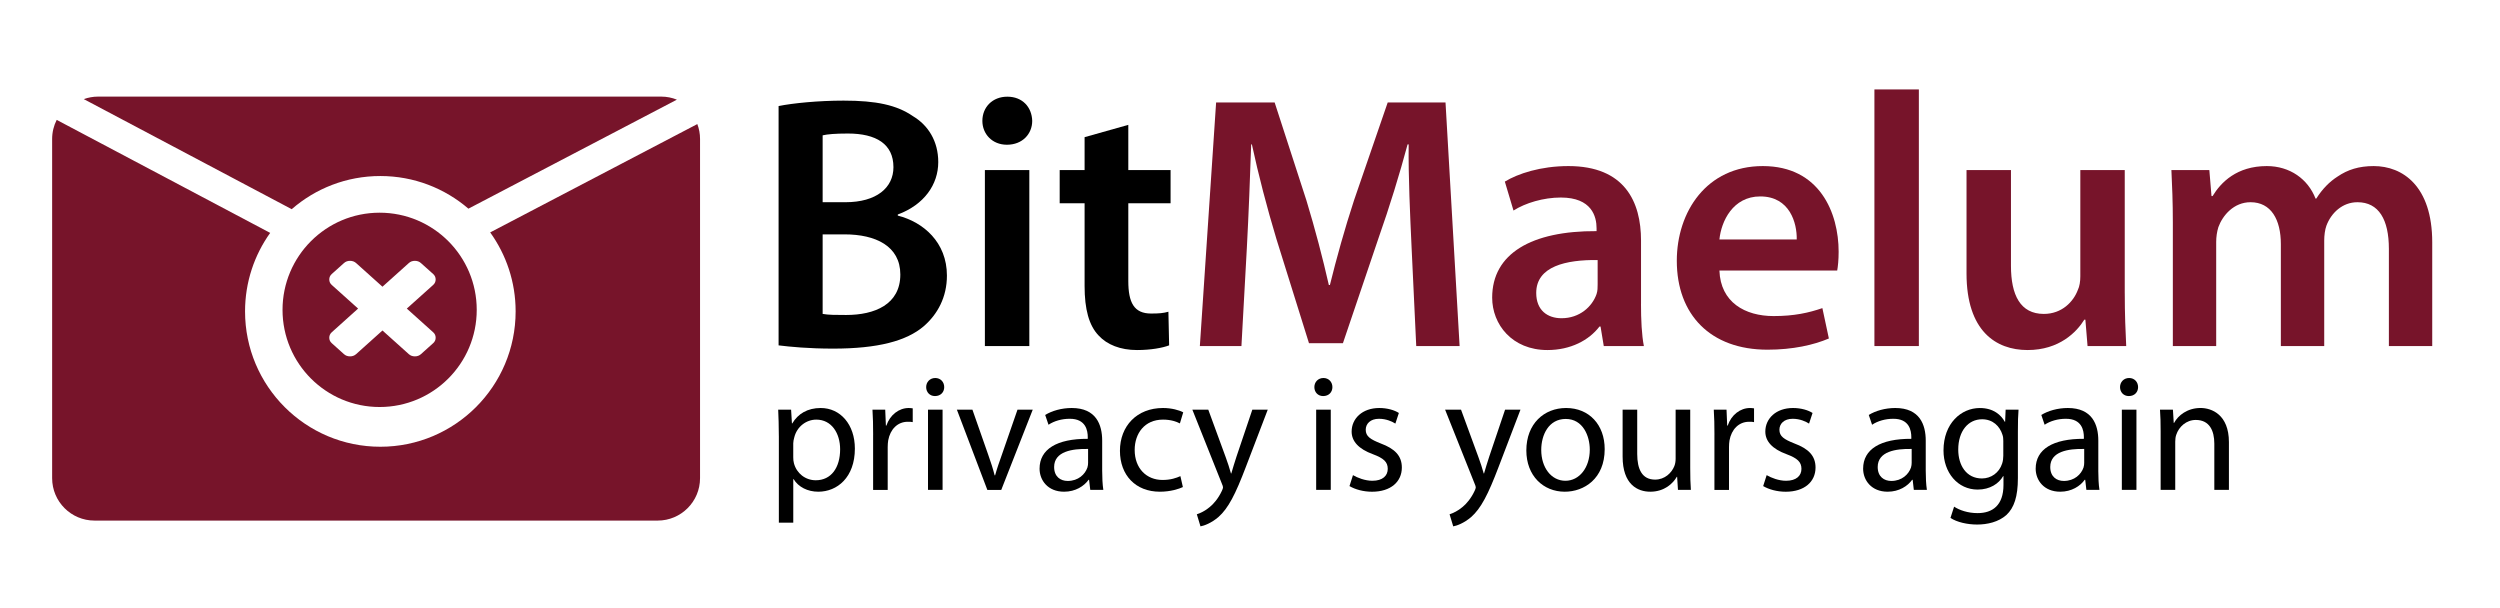 <?xml version="1.0" encoding="UTF-8"?>
<svg xmlns="http://www.w3.org/2000/svg" xmlns:xlink="http://www.w3.org/1999/xlink" width="481pt" height="117pt" viewBox="0 0 481 117" version="1.1">
    <g id="surface1">
        <path style=" stroke:none;fill-rule:nonzero;fill:rgb(46.667%,7.843%,16.471%);fill-opacity:1;" d="M 134.164 23.871 L 94.312 44.715 C 97.387 48.992 99.207 54.238 99.207 59.91 C 99.207 74.297 87.551 85.953 73.18 85.953 C 58.805 85.953 47.148 74.293 47.148 59.91 C 47.148 54.277 48.941 49.066 51.98 44.809 L 10.91 23.066 C 10.348 24.172 10.031 25.418 10.031 26.746 L 10.031 92 C 10.031 96.508 13.684 100.16 18.184 100.16 L 126.539 100.16 C 131.035 100.16 134.688 96.508 134.688 92 L 134.688 26.746 C 134.691 25.73 134.504 24.766 134.164 23.871 Z M 134.164 23.871 "/>
        <path style=" stroke:none;fill-rule:nonzero;fill:rgb(46.667%,7.843%,16.471%);fill-opacity:1;" d="M 90.125 40.148 L 130.234 19.172 C 129.297 18.797 128.285 18.586 127.219 18.586 L 18.867 18.586 C 17.902 18.586 16.98 18.762 16.121 19.07 L 56.125 40.246 C 60.695 36.273 66.652 33.867 73.18 33.867 C 79.652 33.867 85.57 36.234 90.125 40.148 Z M 90.125 40.148 "/>
        <path style=" stroke:none;fill-rule:nonzero;fill:rgb(46.667%,7.843%,16.471%);fill-opacity:1;" d="M 73.039 40.922 C 62.723 40.922 54.359 49.293 54.359 59.617 C 54.359 69.938 62.723 78.309 73.039 78.309 C 83.359 78.309 91.723 69.941 91.723 59.617 C 91.727 49.293 83.363 40.922 73.039 40.922 Z M 83.34 66.027 L 80.996 68.133 C 80.676 68.422 80.285 68.566 79.828 68.566 C 79.367 68.566 78.977 68.426 78.652 68.133 L 73.586 63.586 L 68.52 68.133 C 68.195 68.422 67.805 68.566 67.348 68.566 C 66.887 68.566 66.496 68.426 66.176 68.133 L 63.832 66.027 C 63.508 65.742 63.352 65.391 63.352 64.977 C 63.352 64.566 63.512 64.211 63.832 63.926 L 68.898 59.371 L 63.832 54.824 C 63.508 54.535 63.352 54.188 63.352 53.773 C 63.352 53.359 63.512 53.008 63.832 52.719 L 66.176 50.617 C 66.496 50.324 66.887 50.184 67.348 50.184 C 67.805 50.184 68.195 50.328 68.52 50.617 L 73.586 55.164 L 78.652 50.617 C 78.973 50.324 79.363 50.184 79.824 50.184 C 80.281 50.184 80.672 50.328 80.992 50.617 L 83.34 52.719 C 83.664 53.008 83.82 53.359 83.82 53.773 C 83.82 54.184 83.66 54.539 83.34 54.824 L 78.27 59.371 L 83.34 63.926 C 83.664 64.211 83.82 64.559 83.82 64.977 C 83.824 65.391 83.664 65.742 83.34 66.027 Z M 83.34 66.027 "/>
        <path style=" stroke:none;fill-rule:nonzero;fill:rgb(0%,0%,0%);fill-opacity:1;" d="M 149.797 20.406 C 152.508 19.852 157.445 19.359 162.309 19.359 C 168.566 19.359 172.527 20.195 175.652 22.352 C 178.574 24.09 180.52 27.152 180.52 31.188 C 180.52 35.5 177.809 39.391 172.734 41.27 L 172.734 41.48 C 177.668 42.73 182.188 46.629 182.188 53.023 C 182.188 57.195 180.379 60.465 177.738 62.762 C 174.402 65.609 168.914 67.074 160.297 67.074 C 155.57 67.074 152.023 66.723 149.801 66.449 L 149.801 20.406 Z M 158.277 38.906 L 162.656 38.906 C 168.633 38.906 171.898 36.125 171.898 32.16 C 171.898 27.707 168.566 25.691 163.145 25.691 C 160.645 25.691 159.184 25.828 158.277 26.039 Z M 158.277 60.395 C 159.391 60.602 160.848 60.602 162.797 60.602 C 168.285 60.602 173.223 58.586 173.223 52.816 C 173.223 47.32 168.426 45.094 162.516 45.094 L 158.277 45.094 Z M 158.277 60.395 "/>
        <path style=" stroke:none;fill-rule:nonzero;fill:rgb(0%,0%,0%);fill-opacity:1;" d="M 198.598 23.258 C 198.598 25.762 196.723 27.848 193.73 27.848 C 190.883 27.848 189.008 25.762 189.008 23.258 C 189.008 20.617 190.953 18.602 193.805 18.602 C 196.723 18.598 198.527 20.613 198.598 23.258 Z M 189.492 66.582 L 189.492 32.715 L 198.043 32.715 L 198.043 66.582 Z M 189.492 66.582 "/>
        <path style=" stroke:none;fill-rule:nonzero;fill:rgb(0%,0%,0%);fill-opacity:1;" d="M 217.086 24.023 L 217.086 32.715 L 225.219 32.715 L 225.219 39.113 L 217.086 39.113 L 217.086 54.066 C 217.086 58.238 218.199 60.324 221.469 60.324 C 222.996 60.324 223.828 60.254 224.801 59.977 L 224.941 66.445 C 223.688 66.934 221.395 67.348 218.754 67.348 C 215.559 67.348 212.984 66.309 211.387 64.566 C 209.512 62.621 208.676 59.492 208.676 55.039 L 208.676 39.113 L 203.883 39.113 L 203.883 32.719 L 208.676 32.719 L 208.676 26.391 Z M 217.086 24.023 "/>
        <path style=" stroke:none;fill-rule:nonzero;fill:rgb(46.667%,7.843%,16.471%);fill-opacity:1;" d="M 271.582 47.461 C 271.305 41.41 270.957 34.109 271.027 27.781 L 270.82 27.781 C 269.289 33.484 267.344 39.809 265.258 45.723 L 258.379 66.031 L 251.848 66.031 L 245.59 46.004 C 243.785 40.023 242.117 33.625 240.863 27.781 L 240.727 27.781 C 240.52 33.902 240.238 41.344 239.891 47.742 L 238.852 66.586 L 230.852 66.586 L 233.98 19.715 L 245.242 19.715 L 251.355 38.559 C 253.023 44.055 254.484 49.617 255.668 54.832 L 255.875 54.832 C 257.129 49.758 258.727 43.984 260.531 38.492 L 266.996 19.711 L 278.117 19.711 L 280.828 66.582 L 272.484 66.582 Z M 271.582 47.461 "/>
        <path style=" stroke:none;fill-rule:nonzero;fill:rgb(46.667%,7.843%,16.471%);fill-opacity:1;" d="M 315.727 58.445 C 315.727 61.508 315.867 64.496 316.281 66.582 L 308.566 66.582 L 307.945 62.828 L 307.734 62.828 C 305.719 65.473 302.176 67.348 297.727 67.348 C 290.914 67.348 287.094 62.41 287.094 57.266 C 287.094 48.781 294.668 44.402 307.18 44.469 L 307.18 43.914 C 307.18 41.688 306.277 38.004 300.301 38.004 C 296.965 38.004 293.488 39.047 291.195 40.508 L 289.531 34.941 C 292.031 33.414 296.41 31.953 301.762 31.953 C 312.605 31.953 315.734 38.836 315.734 46.277 L 315.734 58.445 Z M 307.387 50.031 C 301.34 49.961 295.57 51.215 295.57 56.359 C 295.57 59.695 297.727 61.227 300.438 61.227 C 303.914 61.227 306.344 59.004 307.18 56.57 C 307.387 55.945 307.387 55.316 307.387 54.691 Z M 307.387 50.031 "/>
        <path style=" stroke:none;fill-rule:nonzero;fill:rgb(46.667%,7.843%,16.471%);fill-opacity:1;" d="M 330.816 52.051 C 331.027 58.172 335.75 60.812 341.242 60.812 C 345.203 60.812 347.984 60.188 350.625 59.281 L 351.875 65.125 C 348.957 66.375 344.926 67.281 340.062 67.281 C 329.082 67.281 322.617 60.535 322.617 50.172 C 322.617 40.781 328.32 31.953 339.16 31.953 C 350.141 31.953 353.754 40.992 353.754 48.434 C 353.754 50.035 353.617 51.285 353.477 52.051 Z M 345.691 46.07 C 345.758 42.938 344.371 37.793 338.672 37.793 C 333.391 37.793 331.164 42.594 330.816 46.07 Z M 345.691 46.07 "/>
        <path style=" stroke:none;fill-rule:nonzero;fill:rgb(46.667%,7.843%,16.471%);fill-opacity:1;" d="M 360.637 17.207 L 369.188 17.207 L 369.188 66.582 L 360.637 66.582 Z M 360.637 17.207 "/>
        <path style=" stroke:none;fill-rule:nonzero;fill:rgb(46.667%,7.843%,16.471%);fill-opacity:1;" d="M 408.805 56.43 C 408.805 60.465 408.945 63.801 409.082 66.582 L 401.645 66.582 L 401.227 61.508 L 401.02 61.508 C 399.559 63.871 396.223 67.348 390.105 67.348 C 383.992 67.348 378.359 63.664 378.359 52.609 L 378.359 32.719 L 386.91 32.719 L 386.91 51.148 C 386.91 56.781 388.719 60.398 393.234 60.398 C 396.711 60.398 398.934 58.035 399.766 55.809 C 400.113 55.113 400.254 54.141 400.254 53.164 L 400.254 32.719 L 408.801 32.719 L 408.801 56.43 Z M 408.805 56.43 "/>
        <path style=" stroke:none;fill-rule:nonzero;fill:rgb(46.667%,7.843%,16.471%);fill-opacity:1;" d="M 418.055 42.801 C 418.055 38.906 417.918 35.637 417.777 32.719 L 425.078 32.719 L 425.492 37.723 L 425.703 37.723 C 427.305 35.082 430.359 31.953 436.129 31.953 C 440.578 31.953 444.055 34.453 445.512 38.211 L 445.652 38.211 C 446.832 36.332 448.223 34.941 449.75 33.969 C 451.695 32.645 453.852 31.953 456.699 31.953 C 462.258 31.953 467.961 35.777 467.961 46.629 L 467.961 66.586 L 459.621 66.586 L 459.621 47.879 C 459.621 42.246 457.676 38.906 453.574 38.906 C 450.656 38.906 448.5 40.996 447.598 43.43 C 447.32 44.195 447.18 45.305 447.18 46.277 L 447.18 66.586 L 438.836 66.586 L 438.836 46.977 C 438.836 42.246 436.961 38.906 433 38.906 C 429.801 38.906 427.645 41.41 426.812 43.707 C 426.535 44.613 426.395 45.586 426.395 46.559 L 426.395 66.586 L 418.055 66.586 Z M 418.055 42.801 "/>
        <path style=" stroke:none;fill-rule:nonzero;fill:rgb(0%,0%,0%);fill-opacity:1;" d="M 149.848 83.859 C 149.848 81.883 149.785 80.289 149.723 78.82 L 152.207 78.82 L 152.367 81.465 L 152.434 81.465 C 153.547 79.582 155.395 78.5 157.91 78.5 C 161.676 78.5 164.477 81.66 164.477 86.312 C 164.477 91.863 161.07 94.605 157.438 94.605 C 155.395 94.605 153.613 93.711 152.688 92.18 L 152.625 92.18 L 152.625 100.566 L 149.852 100.566 L 149.852 83.859 Z M 152.621 87.973 C 152.621 88.387 152.652 88.77 152.75 89.121 C 153.258 91.066 154.949 92.402 156.953 92.402 C 159.922 92.402 161.641 89.98 161.641 86.438 C 161.641 83.379 160.012 80.734 157.051 80.734 C 155.137 80.734 153.32 82.07 152.812 84.176 C 152.715 84.527 152.621 84.941 152.621 85.293 Z M 152.621 87.973 "/>
        <path style=" stroke:none;fill-rule:nonzero;fill:rgb(0%,0%,0%);fill-opacity:1;" d="M 167.992 83.637 C 167.992 81.816 167.961 80.258 167.863 78.82 L 170.316 78.82 L 170.445 81.883 L 170.539 81.883 C 171.242 79.809 172.965 78.5 174.844 78.5 C 175.129 78.5 175.352 78.535 175.609 78.566 L 175.609 81.215 C 175.32 81.148 175.035 81.148 174.652 81.148 C 172.676 81.148 171.277 82.617 170.891 84.723 C 170.828 85.105 170.793 85.582 170.793 86.031 L 170.793 94.258 L 167.988 94.258 L 167.988 83.637 Z M 167.992 83.637 "/>
        <path style=" stroke:none;fill-rule:nonzero;fill:rgb(0%,0%,0%);fill-opacity:1;" d="M 181.668 74.48 C 181.668 75.438 181 76.203 179.887 76.203 C 178.867 76.203 178.195 75.438 178.195 74.48 C 178.195 73.523 178.898 72.727 179.949 72.727 C 180.969 72.73 181.668 73.496 181.668 74.48 Z M 178.547 94.254 L 178.547 78.816 L 181.352 78.816 L 181.352 94.254 Z M 178.547 94.254 "/>
        <path style=" stroke:none;fill-rule:nonzero;fill:rgb(0%,0%,0%);fill-opacity:1;" d="M 187.094 78.82 L 190.121 87.461 C 190.633 88.898 191.047 90.176 191.367 91.449 L 191.461 91.449 C 191.812 90.176 192.258 88.898 192.77 87.461 L 195.766 78.82 L 198.699 78.82 L 192.641 94.258 L 189.965 94.258 L 184.102 78.82 Z M 187.094 78.82 "/>
        <path style=" stroke:none;fill-rule:nonzero;fill:rgb(0%,0%,0%);fill-opacity:1;" d="M 212.059 90.555 C 212.059 91.895 212.121 93.199 212.281 94.254 L 209.766 94.254 L 209.539 92.309 L 209.445 92.309 C 208.582 93.523 206.93 94.605 204.727 94.605 C 201.605 94.605 200.012 92.402 200.012 90.172 C 200.012 86.441 203.324 84.398 209.285 84.43 L 209.285 84.113 C 209.285 82.867 208.934 80.543 205.781 80.574 C 204.316 80.574 202.816 80.988 201.734 81.723 L 201.094 79.84 C 202.367 79.043 204.254 78.5 206.195 78.5 C 210.91 78.5 212.059 81.719 212.059 84.781 Z M 209.348 86.379 C 206.289 86.312 202.816 86.855 202.816 89.852 C 202.816 91.703 204.027 92.535 205.426 92.535 C 207.469 92.535 208.773 91.258 209.219 89.949 C 209.316 89.629 209.348 89.312 209.348 89.055 Z M 209.348 86.379 "/>
        <path style=" stroke:none;fill-rule:nonzero;fill:rgb(0%,0%,0%);fill-opacity:1;" d="M 227.586 93.711 C 226.855 94.062 225.23 94.605 223.156 94.605 C 218.504 94.605 215.477 91.445 215.477 86.73 C 215.477 81.977 218.727 78.5 223.762 78.5 C 225.422 78.5 226.887 78.918 227.652 79.332 L 227.012 81.465 C 226.344 81.117 225.293 80.734 223.762 80.734 C 220.223 80.734 218.312 83.383 218.312 86.57 C 218.312 90.141 220.609 92.344 223.668 92.344 C 225.262 92.344 226.316 91.961 227.109 91.609 Z M 227.586 93.711 "/>
        <path style=" stroke:none;fill-rule:nonzero;fill:rgb(0%,0%,0%);fill-opacity:1;" d="M 232.473 78.82 L 235.816 87.941 C 236.199 88.961 236.582 90.172 236.84 91.098 L 236.902 91.098 C 237.188 90.172 237.508 88.992 237.891 87.879 L 240.949 78.82 L 243.914 78.82 L 239.707 89.824 C 237.695 95.117 236.328 97.797 234.414 99.488 C 233.016 100.668 231.676 101.148 230.973 101.273 L 230.27 98.949 C 230.973 98.723 231.898 98.277 232.727 97.574 C 233.492 96.969 234.414 95.887 235.086 94.449 C 235.211 94.164 235.309 93.941 235.309 93.785 C 235.309 93.625 235.242 93.402 235.086 93.051 L 229.41 78.824 L 232.473 78.824 Z M 232.473 78.82 "/>
        <path style=" stroke:none;fill-rule:nonzero;fill:rgb(0%,0%,0%);fill-opacity:1;" d="M 256.355 74.48 C 256.355 75.438 255.684 76.203 254.57 76.203 C 253.551 76.203 252.883 75.438 252.883 74.48 C 252.883 73.523 253.582 72.727 254.637 72.727 C 255.652 72.73 256.355 73.496 256.355 74.48 Z M 253.23 94.254 L 253.23 78.816 L 256.039 78.816 L 256.039 94.254 Z M 253.23 94.254 "/>
        <path style=" stroke:none;fill-rule:nonzero;fill:rgb(0%,0%,0%);fill-opacity:1;" d="M 260.312 91.418 C 261.172 91.926 262.637 92.5 264.039 92.5 C 266.047 92.5 267.004 91.512 267.004 90.207 C 267.004 88.867 266.207 88.164 264.168 87.398 C 261.363 86.379 260.055 84.879 260.055 83.031 C 260.055 80.543 262.098 78.5 265.379 78.5 C 266.938 78.5 268.312 78.918 269.141 79.457 L 268.469 81.5 C 267.863 81.117 266.75 80.574 265.316 80.574 C 263.656 80.574 262.766 81.531 262.766 82.684 C 262.766 83.957 263.656 84.531 265.668 85.328 C 268.312 86.316 269.715 87.656 269.715 89.953 C 269.715 92.691 267.578 94.609 263.977 94.609 C 262.285 94.609 260.727 94.16 259.641 93.523 Z M 260.312 91.418 "/>
        <path style=" stroke:none;fill-rule:nonzero;fill:rgb(0%,0%,0%);fill-opacity:1;" d="M 281.102 78.82 L 284.445 87.941 C 284.828 88.961 285.211 90.172 285.469 91.098 L 285.531 91.098 C 285.816 90.172 286.137 88.992 286.52 87.879 L 289.578 78.82 L 292.539 78.82 L 288.336 89.824 C 286.324 95.117 284.957 97.797 283.043 99.488 C 281.645 100.668 280.305 101.148 279.602 101.273 L 278.898 98.949 C 279.602 98.723 280.527 98.277 281.355 97.574 C 282.121 96.969 283.043 95.887 283.715 94.449 C 283.84 94.164 283.938 93.941 283.938 93.785 C 283.938 93.625 283.871 93.402 283.715 93.051 L 278.039 78.824 L 281.102 78.824 Z M 281.102 78.82 "/>
        <path style=" stroke:none;fill-rule:nonzero;fill:rgb(0%,0%,0%);fill-opacity:1;" d="M 308.742 86.41 C 308.742 92.117 304.762 94.605 301.062 94.605 C 296.922 94.605 293.668 91.543 293.668 86.664 C 293.668 81.531 297.078 78.5 301.316 78.5 C 305.75 78.5 308.742 81.723 308.742 86.41 Z M 296.535 86.57 C 296.535 89.949 298.449 92.5 301.188 92.5 C 303.863 92.5 305.875 89.984 305.875 86.504 C 305.875 83.891 304.566 80.605 301.254 80.605 C 297.969 80.605 296.535 83.664 296.535 86.57 Z M 296.535 86.57 "/>
        <path style=" stroke:none;fill-rule:nonzero;fill:rgb(0%,0%,0%);fill-opacity:1;" d="M 325.199 90.012 C 325.199 91.641 325.23 93.043 325.324 94.254 L 322.84 94.254 L 322.68 91.734 L 322.617 91.734 C 321.914 92.98 320.258 94.605 317.516 94.605 C 315.094 94.605 312.191 93.234 312.191 87.848 L 312.191 78.82 L 315 78.82 L 315 87.336 C 315 90.27 315.926 92.277 318.441 92.277 C 320.32 92.277 321.625 90.969 322.137 89.695 C 322.297 89.312 322.391 88.805 322.391 88.262 L 322.391 78.82 L 325.199 78.82 Z M 325.199 90.012 "/>
        <path style=" stroke:none;fill-rule:nonzero;fill:rgb(0%,0%,0%);fill-opacity:1;" d="M 329.859 83.637 C 329.859 81.816 329.828 80.258 329.73 78.82 L 332.184 78.82 L 332.312 81.883 L 332.41 81.883 C 333.109 79.809 334.832 78.5 336.711 78.5 C 336.996 78.5 337.223 78.535 337.477 78.566 L 337.477 81.215 C 337.188 81.148 336.902 81.148 336.52 81.148 C 334.543 81.148 333.141 82.617 332.758 84.723 C 332.691 85.105 332.66 85.582 332.66 86.031 L 332.66 94.258 L 329.855 94.258 L 329.855 83.637 Z M 329.859 83.637 "/>
        <path style=" stroke:none;fill-rule:nonzero;fill:rgb(0%,0%,0%);fill-opacity:1;" d="M 339.906 91.418 C 340.766 91.926 342.23 92.5 343.633 92.5 C 345.641 92.5 346.598 91.512 346.598 90.207 C 346.598 88.867 345.801 88.164 343.762 87.398 C 340.957 86.379 339.648 84.879 339.648 83.031 C 339.648 80.543 341.691 78.5 344.973 78.5 C 346.531 78.5 347.906 78.918 348.734 79.457 L 348.062 81.5 C 347.457 81.117 346.344 80.574 344.91 80.574 C 343.25 80.574 342.359 81.531 342.359 82.684 C 342.359 83.957 343.25 84.531 345.258 85.328 C 347.906 86.316 349.309 87.656 349.309 89.953 C 349.309 92.691 347.172 94.609 343.57 94.609 C 341.879 94.609 340.32 94.16 339.234 93.523 Z M 339.906 91.418 "/>
        <path style=" stroke:none;fill-rule:nonzero;fill:rgb(0%,0%,0%);fill-opacity:1;" d="M 370.512 90.555 C 370.512 91.895 370.574 93.199 370.734 94.254 L 368.219 94.254 L 367.996 92.309 L 367.898 92.309 C 367.039 93.523 365.383 94.605 363.18 94.605 C 360.059 94.605 358.465 92.402 358.465 90.172 C 358.465 86.441 361.777 84.398 367.738 84.43 L 367.738 84.113 C 367.738 82.867 367.387 80.543 364.234 80.574 C 362.766 80.574 361.27 80.988 360.188 81.723 L 359.551 79.84 C 360.82 79.043 362.703 78.5 364.648 78.5 C 369.367 78.5 370.512 81.719 370.512 84.781 Z M 367.805 86.379 C 364.746 86.312 361.27 86.855 361.27 89.852 C 361.27 91.703 362.484 92.535 363.883 92.535 C 365.926 92.535 367.23 91.258 367.676 89.949 C 367.77 89.629 367.805 89.312 367.805 89.055 Z M 367.805 86.379 "/>
        <path style=" stroke:none;fill-rule:nonzero;fill:rgb(0%,0%,0%);fill-opacity:1;" d="M 388.242 91.992 C 388.242 95.562 387.508 97.699 386.043 99.074 C 384.512 100.445 382.344 100.922 380.398 100.922 C 378.551 100.922 376.512 100.477 375.27 99.648 L 375.969 97.48 C 376.988 98.148 378.586 98.723 380.496 98.723 C 383.363 98.723 385.469 97.223 385.469 93.301 L 385.469 91.609 L 385.402 91.609 C 384.574 93.047 382.883 94.195 380.496 94.195 C 376.672 94.195 373.93 90.945 373.93 86.668 C 373.93 81.438 377.34 78.504 380.91 78.504 C 383.586 78.504 385.02 79.875 385.723 81.152 L 385.785 81.152 L 385.883 78.824 L 388.367 78.824 C 388.273 79.91 388.242 81.184 388.242 83.035 Z M 385.438 84.91 C 385.438 84.43 385.406 84.016 385.277 83.664 C 384.77 82.008 383.43 80.668 381.355 80.668 C 378.68 80.668 376.766 82.934 376.766 86.504 C 376.766 89.535 378.328 92.055 381.324 92.055 C 383.078 92.055 384.637 90.969 385.211 89.188 C 385.371 88.707 385.434 88.164 385.434 87.688 L 385.434 84.91 Z M 385.438 84.91 "/>
        <path style=" stroke:none;fill-rule:nonzero;fill:rgb(0%,0%,0%);fill-opacity:1;" d="M 403.711 90.555 C 403.711 91.895 403.773 93.199 403.934 94.254 L 401.418 94.254 L 401.195 92.309 L 401.098 92.309 C 400.238 93.523 398.582 94.605 396.383 94.605 C 393.258 94.605 391.664 92.402 391.664 90.172 C 391.664 86.441 394.977 84.398 400.938 84.43 L 400.938 84.113 C 400.938 82.867 400.59 80.543 397.434 80.574 C 395.965 80.574 394.469 80.988 393.387 81.723 L 392.75 79.84 C 394.02 79.043 395.902 78.5 397.848 78.5 C 402.566 78.5 403.715 81.719 403.715 84.781 L 403.715 90.555 Z M 401 86.379 C 397.941 86.312 394.469 86.855 394.469 89.852 C 394.469 91.703 395.68 92.535 397.082 92.535 C 399.121 92.535 400.426 91.258 400.871 89.949 C 400.969 89.629 401 89.312 401 89.055 Z M 401 86.379 "/>
        <path style=" stroke:none;fill-rule:nonzero;fill:rgb(0%,0%,0%);fill-opacity:1;" d="M 411.367 74.48 C 411.367 75.438 410.695 76.203 409.582 76.203 C 408.562 76.203 407.895 75.438 407.895 74.48 C 407.895 73.523 408.594 72.727 409.648 72.727 C 410.668 72.73 411.367 73.496 411.367 74.48 Z M 408.242 94.254 L 408.242 78.816 L 411.051 78.816 L 411.051 94.254 Z M 408.242 94.254 "/>
        <path style=" stroke:none;fill-rule:nonzero;fill:rgb(0%,0%,0%);fill-opacity:1;" d="M 415.707 82.996 C 415.707 81.371 415.676 80.094 415.582 78.816 L 418.07 78.816 L 418.227 81.367 L 418.293 81.367 C 419.059 79.934 420.84 78.496 423.391 78.496 C 425.527 78.496 428.844 79.773 428.844 85.066 L 428.844 94.25 L 426.035 94.25 L 426.035 85.355 C 426.035 82.867 425.109 80.797 422.469 80.797 C 420.648 80.797 419.215 82.105 418.707 83.664 C 418.578 84.016 418.516 84.496 418.516 84.973 L 418.516 94.254 L 415.707 94.254 Z M 415.707 82.996 "/>
    </g>
</svg>
